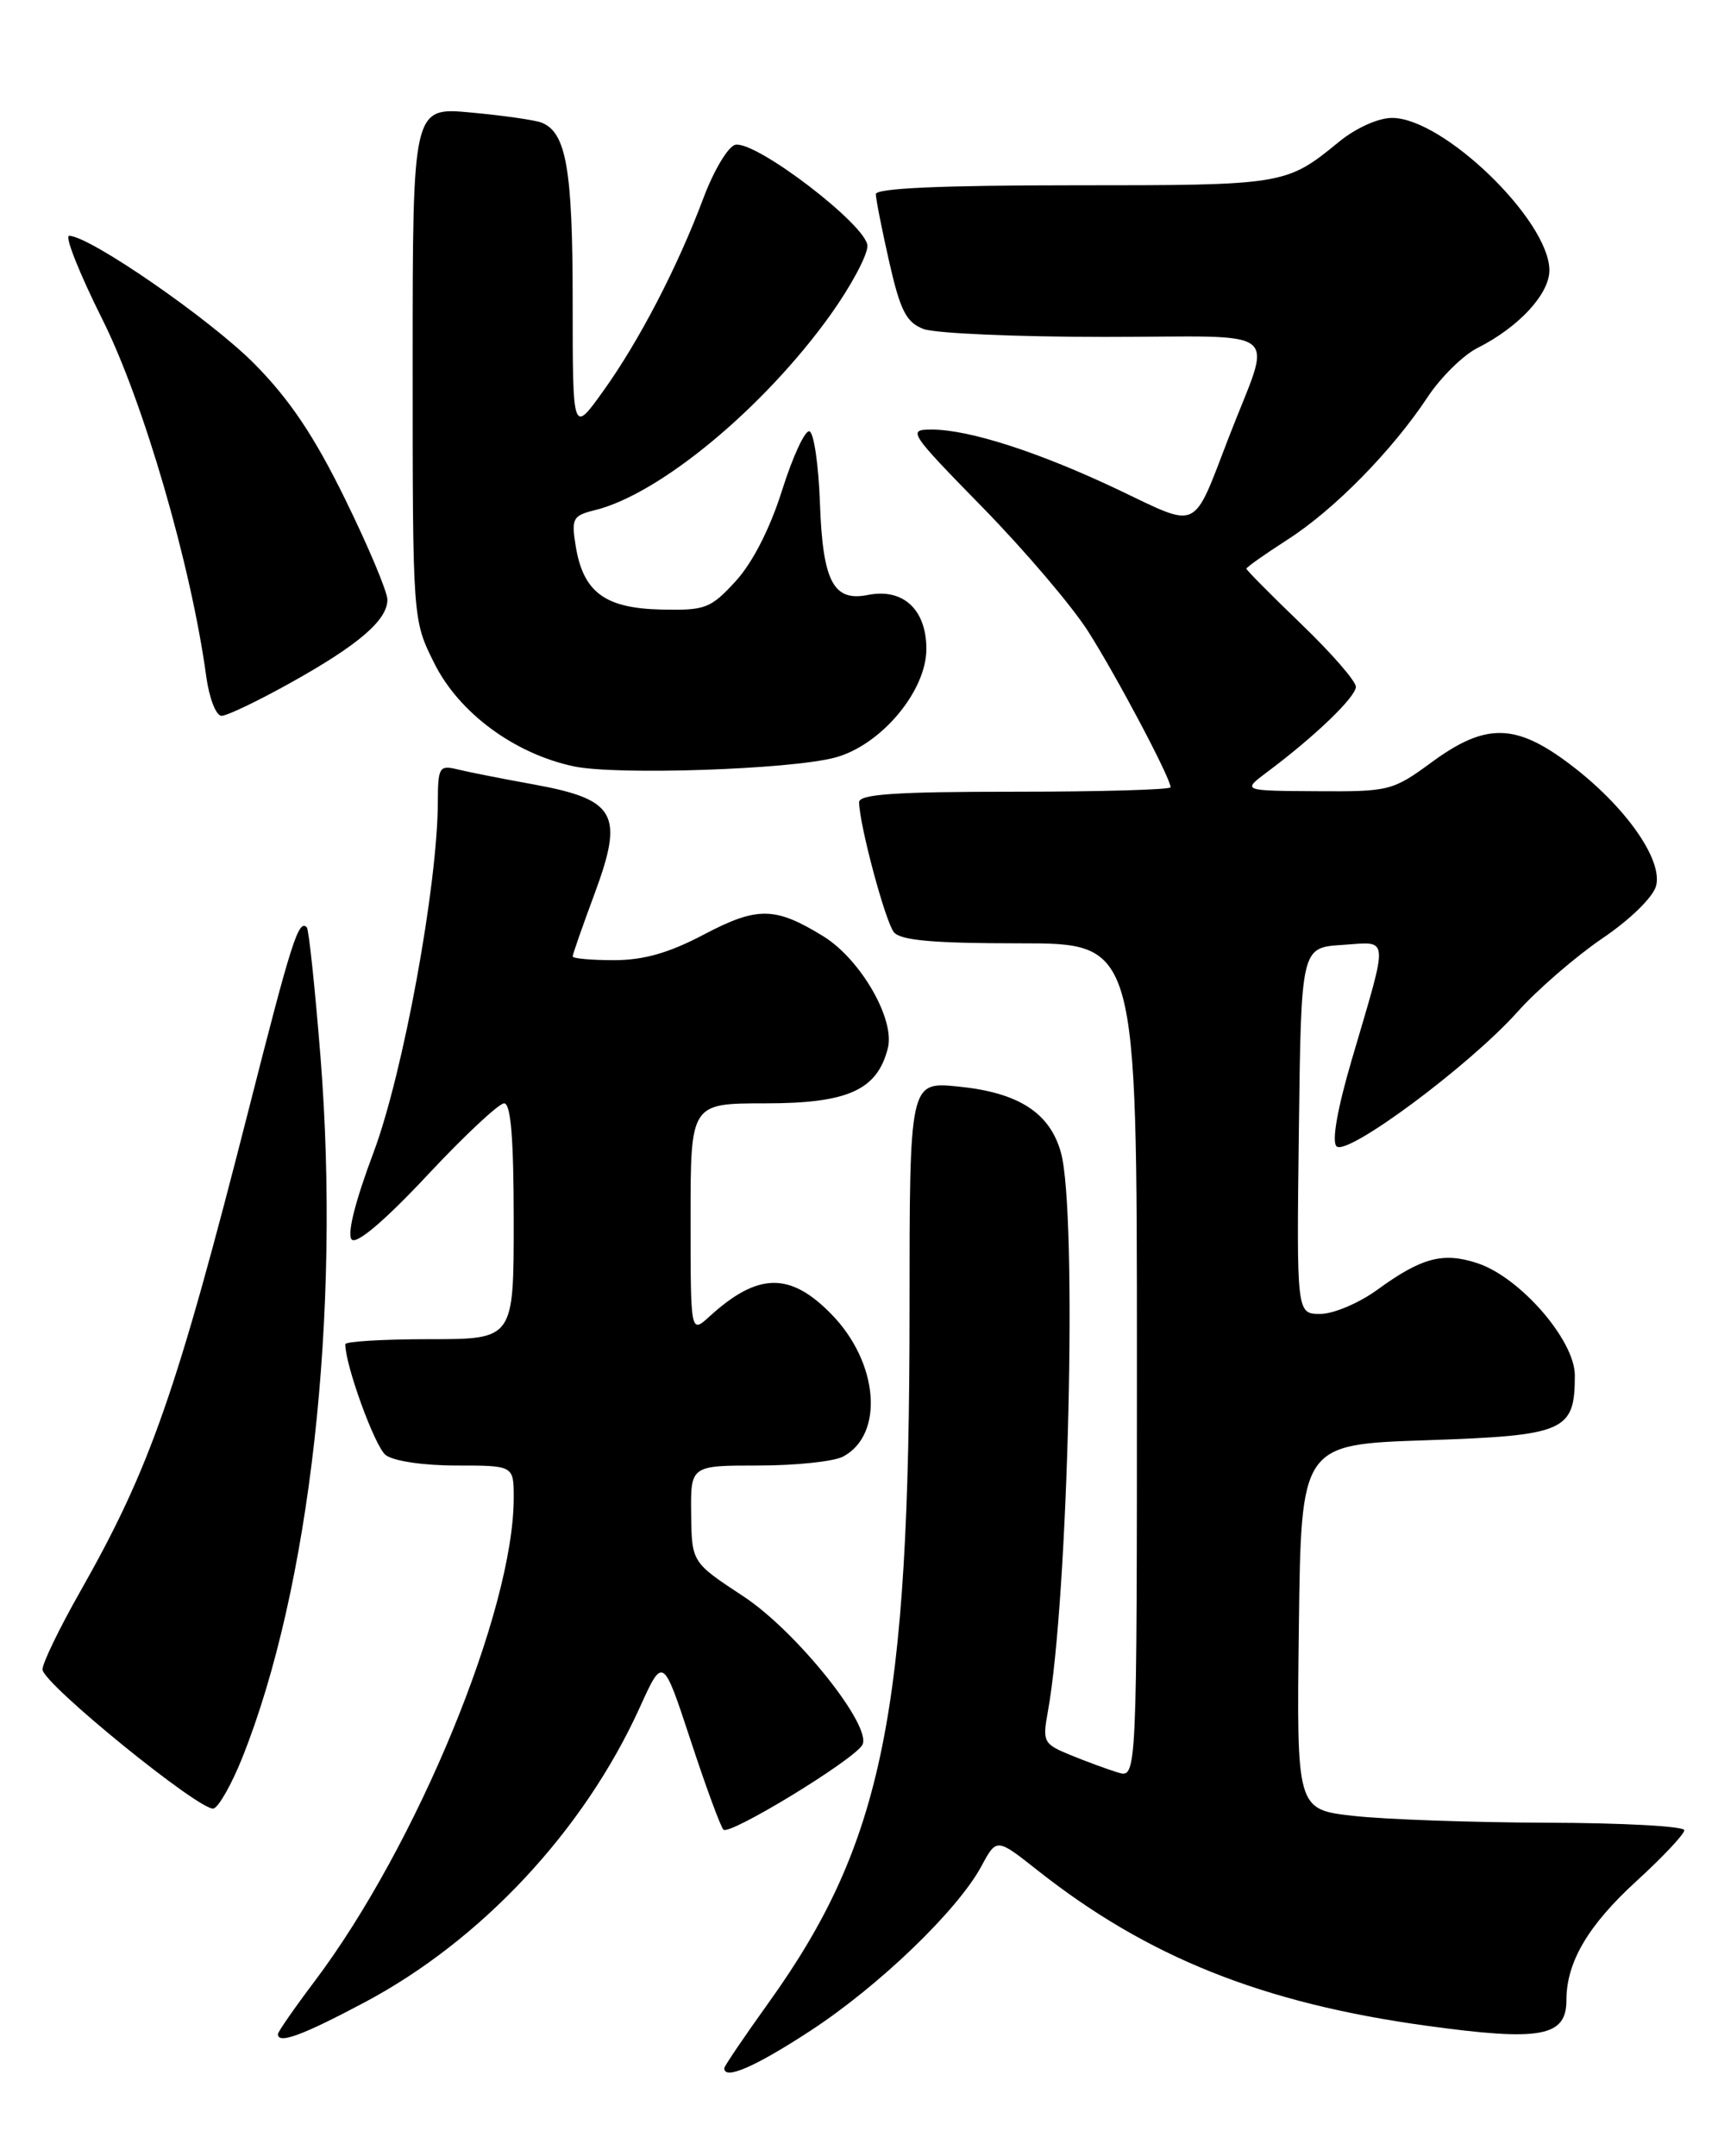 <?xml version="1.0" encoding="UTF-8" standalone="no"?>
<!DOCTYPE svg PUBLIC "-//W3C//DTD SVG 1.1//EN" "http://www.w3.org/Graphics/SVG/1.1/DTD/svg11.dtd" >
<svg xmlns="http://www.w3.org/2000/svg" xmlns:xlink="http://www.w3.org/1999/xlink" version="1.1" viewBox="0 0 204 256">
 <g >
 <path fill="currentColor"
d=" M 96.20 241.13 C 104.38 235.79 113.70 226.82 116.53 221.58 C 118.34 218.22 118.34 218.22 123.16 222.03 C 136.24 232.37 149.92 237.84 169.43 240.52 C 182.94 242.38 186.00 241.82 186.00 237.49 C 186.00 232.96 188.57 228.59 194.35 223.31 C 197.46 220.47 200.00 217.76 200.00 217.30 C 200.00 216.83 192.69 216.43 183.75 216.41 C 174.81 216.38 164.45 216.02 160.73 215.60 C 153.96 214.84 153.96 214.84 154.23 193.17 C 154.50 171.50 154.50 171.50 169.33 171.00 C 185.88 170.44 187.00 169.95 187.00 163.29 C 187.00 159.13 180.50 151.65 175.44 149.98 C 171.35 148.63 168.80 149.31 163.55 153.13 C 161.38 154.71 158.34 156.00 156.78 156.00 C 153.96 156.00 153.96 156.00 154.23 134.25 C 154.50 112.50 154.50 112.50 159.38 112.19 C 165.04 111.83 164.95 110.70 160.51 125.83 C 158.80 131.65 158.12 135.52 158.70 136.10 C 159.93 137.33 174.49 126.52 180.20 120.13 C 182.56 117.49 187.10 113.57 190.27 111.41 C 193.58 109.17 196.30 106.51 196.65 105.17 C 197.46 102.05 192.97 95.69 186.46 90.77 C 179.97 85.85 176.41 85.80 170.00 90.50 C 165.38 93.89 164.96 94.00 156.37 93.94 C 147.50 93.89 147.50 93.89 150.43 91.69 C 156.12 87.45 161.00 82.75 161.00 81.54 C 161.00 80.87 158.07 77.51 154.50 74.08 C 150.93 70.64 148.00 67.69 148.00 67.52 C 148.00 67.35 150.21 65.79 152.90 64.06 C 158.42 60.52 165.32 53.50 169.53 47.13 C 171.08 44.79 173.74 42.17 175.43 41.32 C 180.36 38.84 184.00 34.89 183.98 32.06 C 183.92 26.13 171.38 14.00 165.30 14.00 C 163.66 14.00 160.99 15.20 158.98 16.85 C 152.72 21.97 152.52 22.00 127.57 22.00 C 111.74 22.00 104.00 22.35 104.00 23.05 C 104.00 23.63 104.72 27.26 105.59 31.11 C 106.91 36.91 107.62 38.28 109.66 39.06 C 111.02 39.58 120.68 40.00 131.13 40.00 C 152.98 40.00 151.09 38.46 145.88 52.00 C 141.57 63.19 142.47 62.76 132.88 58.19 C 123.44 53.70 115.09 51.00 110.63 51.00 C 107.73 51.00 107.94 51.31 116.68 60.25 C 121.66 65.34 127.31 71.97 129.23 75.00 C 132.61 80.32 139.00 92.39 139.00 93.47 C 139.00 93.76 130.68 94.00 120.50 94.00 C 106.36 94.00 102.00 94.29 102.01 95.25 C 102.05 97.96 105.13 109.45 106.15 110.69 C 106.96 111.66 110.88 112.00 121.12 112.00 C 135.00 112.00 135.00 112.00 135.00 161.57 C 135.00 211.13 135.00 211.13 132.75 210.45 C 131.51 210.07 128.98 209.14 127.12 208.38 C 123.91 207.06 123.77 206.81 124.42 203.25 C 126.88 189.75 127.95 143.98 125.98 136.85 C 124.66 132.10 120.93 129.71 113.75 129.00 C 108.00 128.43 108.00 128.43 108.00 155.61 C 108.00 203.33 104.83 218.87 91.26 237.79 C 88.37 241.82 86.00 245.32 86.00 245.56 C 86.00 246.99 89.66 245.40 96.20 241.13 Z  M 43.27 237.75 C 57.17 230.37 69.34 217.33 75.97 202.72 C 78.72 196.66 78.72 196.66 81.99 206.58 C 83.78 212.04 85.54 216.83 85.90 217.23 C 86.58 217.98 101.23 209.06 102.38 207.20 C 103.69 205.08 94.60 193.69 88.27 189.53 C 82.14 185.50 82.14 185.50 82.07 179.75 C 82.00 174.00 82.00 174.00 90.07 174.00 C 94.50 174.00 99.02 173.52 100.11 172.94 C 105.03 170.31 104.33 161.76 98.72 156.03 C 93.81 151.00 89.99 151.07 84.25 156.30 C 82.00 158.35 82.00 158.35 82.00 144.67 C 82.00 131.00 82.00 131.00 90.87 131.00 C 100.70 131.00 104.17 129.43 105.43 124.43 C 106.29 121.00 102.18 113.89 97.76 111.16 C 92.05 107.65 89.94 107.61 83.61 110.94 C 79.42 113.15 76.43 114.00 72.90 114.00 C 70.20 114.00 68.00 113.80 68.00 113.56 C 68.00 113.31 69.18 109.94 70.62 106.06 C 74.11 96.63 73.15 94.92 63.35 93.13 C 59.58 92.45 55.49 91.64 54.25 91.33 C 52.18 90.83 52.00 91.13 51.99 95.14 C 51.98 105.05 47.89 127.37 44.37 136.79 C 42.15 142.69 41.18 146.58 41.77 147.17 C 42.36 147.76 45.71 144.91 50.72 139.56 C 55.12 134.85 59.24 131.00 59.86 131.00 C 60.66 131.00 61.00 135.20 61.00 145.00 C 61.00 159.00 61.00 159.00 51.00 159.00 C 45.50 159.00 41.00 159.27 41.00 159.60 C 41.00 162.10 44.51 171.75 45.79 172.75 C 46.71 173.47 50.26 174.00 54.19 174.00 C 61.00 174.00 61.00 174.00 61.00 177.84 C 61.00 191.20 49.49 219.14 37.34 235.26 C 34.95 238.43 33.00 241.24 33.00 241.51 C 33.00 242.73 35.85 241.69 43.27 237.75 Z  M 28.73 208.79 C 36.82 188.63 40.47 155.99 38.06 125.52 C 37.40 117.28 36.67 110.34 36.43 110.10 C 35.45 109.12 34.62 111.73 29.55 131.66 C 20.96 165.37 17.84 174.30 9.53 188.95 C 7.04 193.34 5.02 197.51 5.05 198.22 C 5.11 199.92 23.92 215.19 25.37 214.72 C 25.99 214.52 27.50 211.85 28.73 208.79 Z  M 99.14 89.95 C 104.59 88.50 110.00 82.07 110.00 77.05 C 110.00 72.36 107.23 69.80 103.05 70.64 C 98.95 71.46 97.69 69.04 97.36 59.70 C 97.20 55.20 96.64 51.38 96.12 51.21 C 95.60 51.03 94.14 54.18 92.87 58.20 C 91.43 62.77 89.36 66.81 87.36 69.00 C 84.37 72.26 83.75 72.49 78.47 72.37 C 71.81 72.21 69.25 70.30 68.36 64.83 C 67.83 61.55 68.01 61.22 70.64 60.57 C 78.36 58.67 90.71 48.42 98.62 37.37 C 101.03 34.00 103.00 30.33 103.00 29.20 C 103.00 26.81 89.79 16.69 87.32 17.19 C 86.48 17.36 84.77 20.20 83.53 23.51 C 80.45 31.72 75.88 40.52 71.58 46.50 C 68.00 51.49 68.00 51.49 68.00 35.79 C 68.00 20.05 67.24 15.69 64.28 14.55 C 63.48 14.25 59.72 13.71 55.92 13.36 C 49.00 12.71 49.00 12.71 49.00 43.16 C 49.00 73.61 49.00 73.61 51.56 78.73 C 54.49 84.63 61.07 89.49 68.14 90.99 C 73.19 92.06 93.79 91.37 99.14 89.95 Z  M 34.50 81.07 C 42.58 76.57 46.00 73.63 46.00 71.20 C 46.00 70.26 43.74 64.88 40.97 59.24 C 37.31 51.77 34.40 47.44 30.22 43.21 C 24.99 37.92 10.63 28.00 8.21 28.00 C 7.65 28.00 9.44 32.49 12.19 37.99 C 17.04 47.69 22.70 67.17 24.48 80.25 C 24.84 82.90 25.65 84.99 26.31 84.99 C 26.97 84.98 30.65 83.22 34.50 81.07 Z "/>
</g>
</svg>